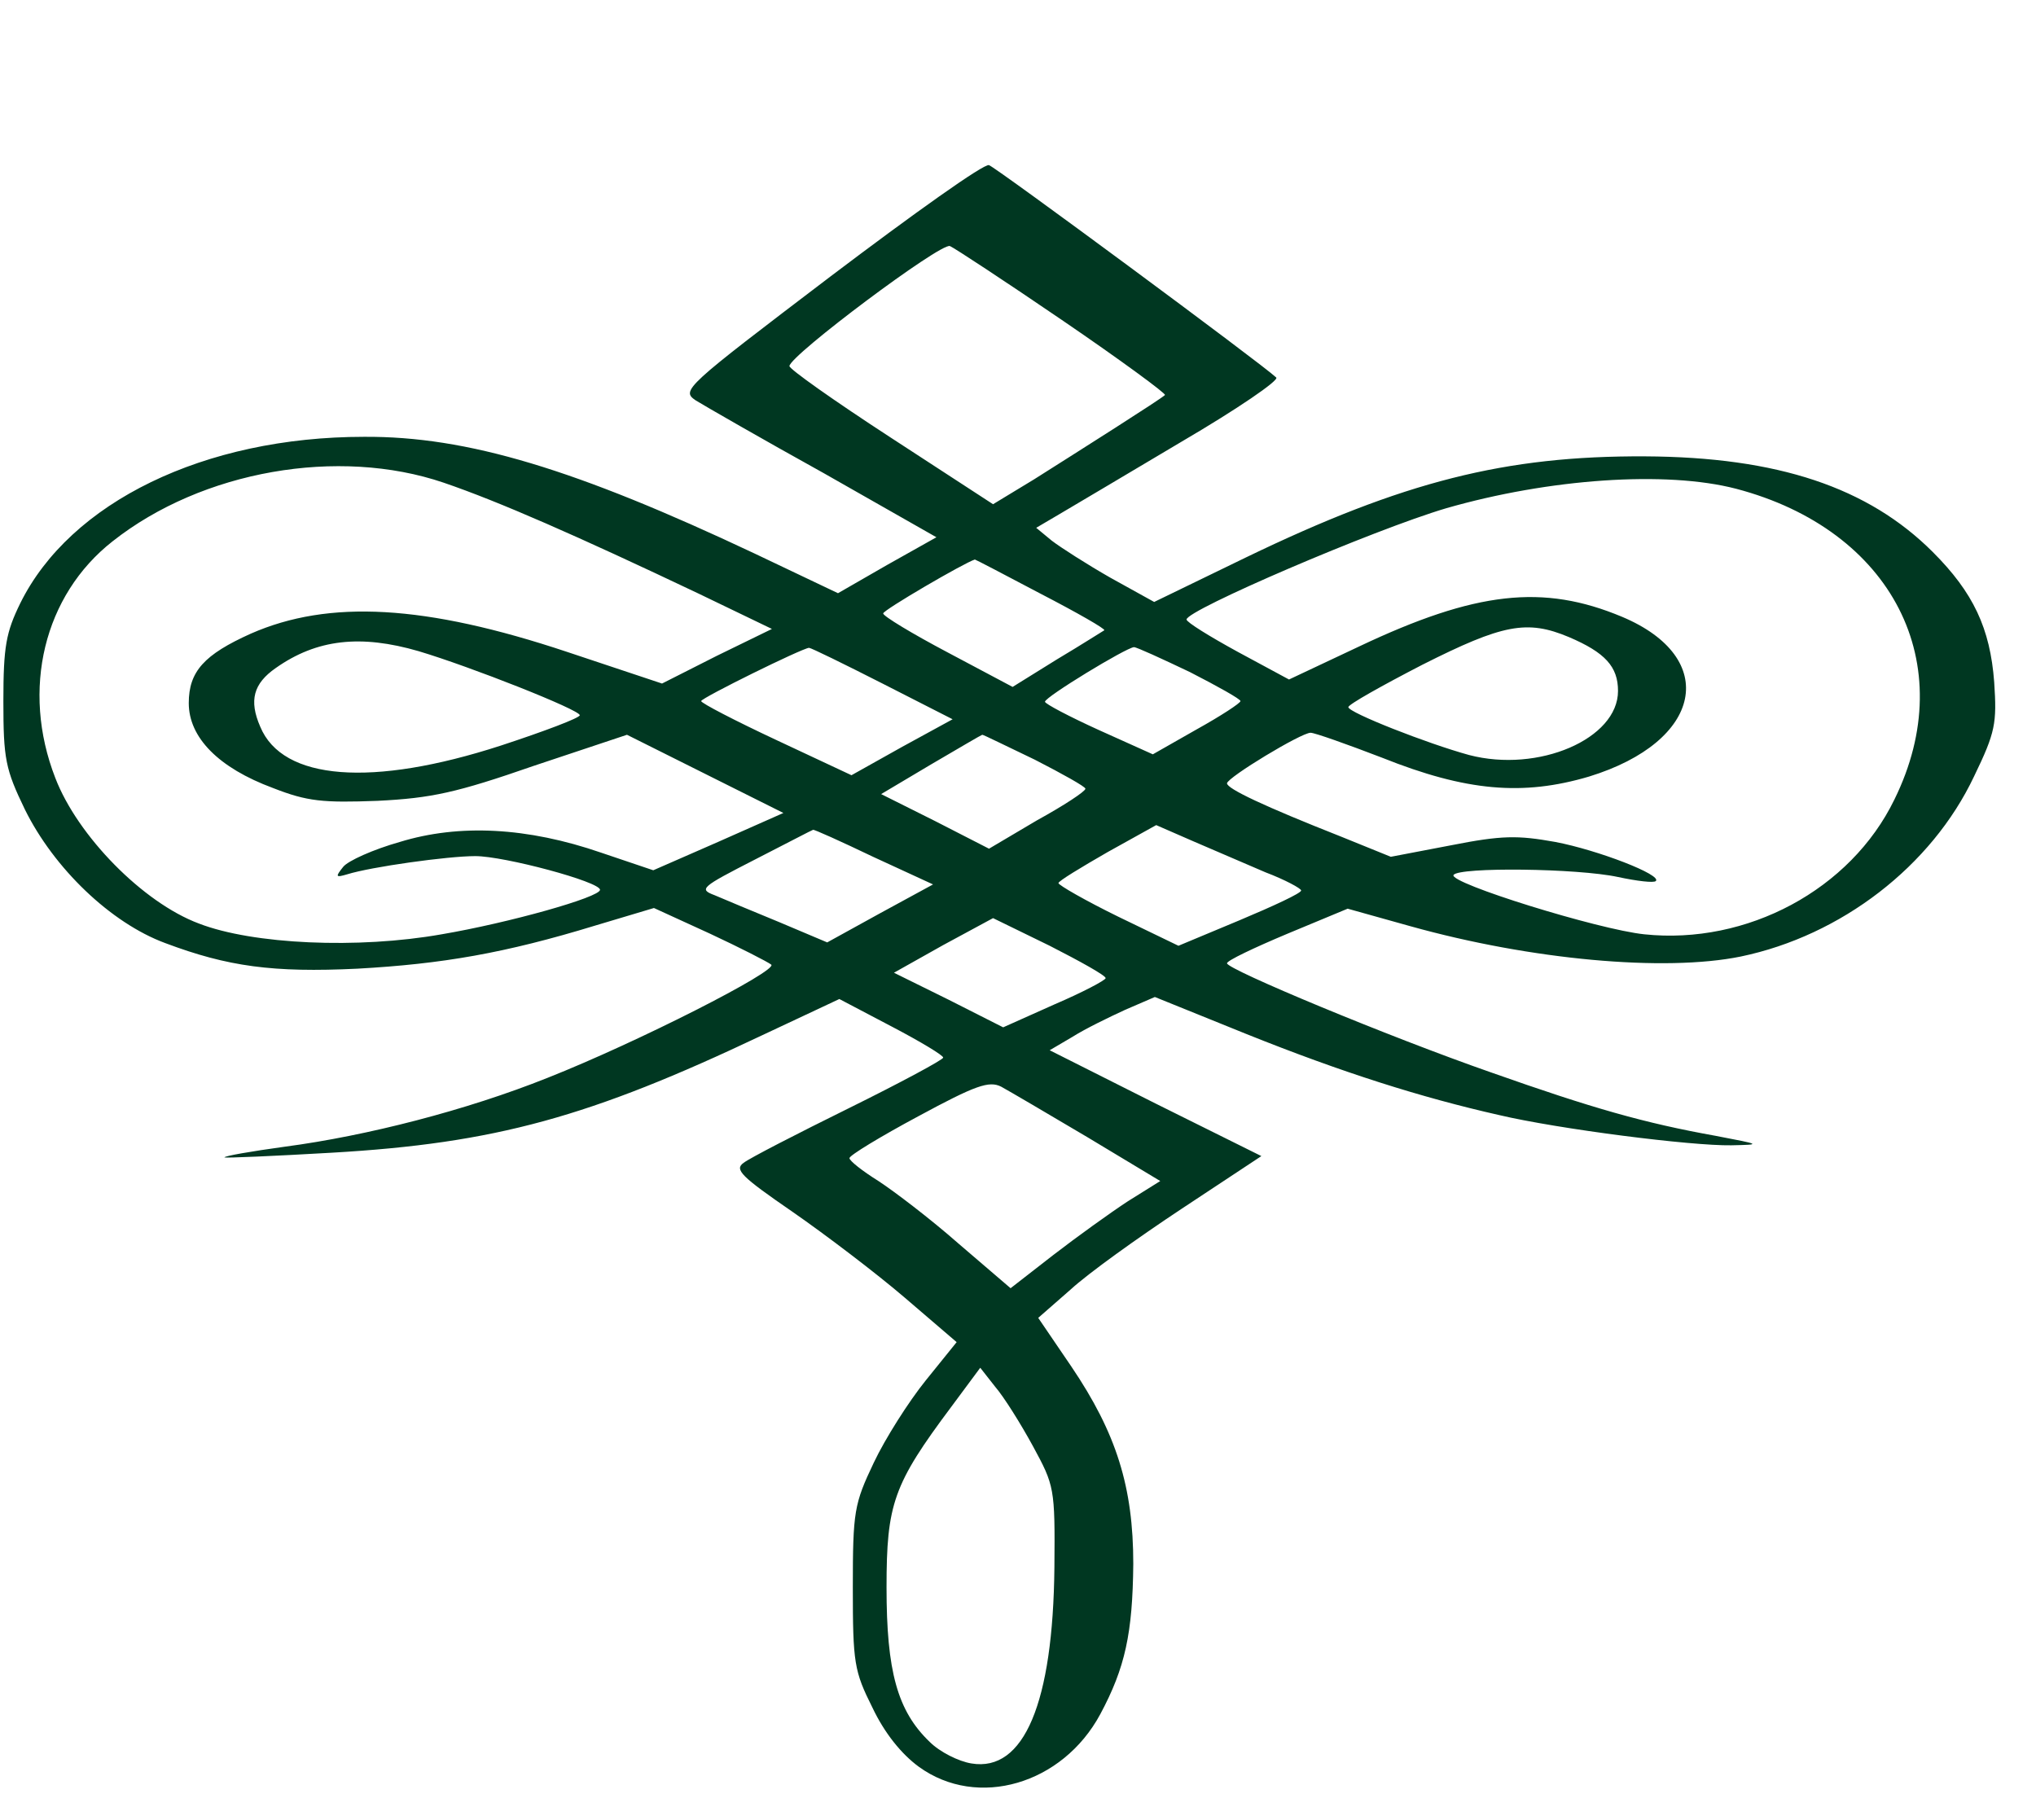 <?xml version="1.0" standalone="no"?>
<!DOCTYPE svg PUBLIC "-//W3C//DTD SVG 20010904//EN"
 "http://www.w3.org/TR/2001/REC-SVG-20010904/DTD/svg10.dtd">
<svg version="1.0" xmlns="http://www.w3.org/2000/svg"
 width="302pt" height="270pt" viewBox="0 0 302 270"
 preserveAspectRatio="xMidYMid meet">
<g transform="translate(0,270) scale(0.1,-0.1)"
fill="#003721" stroke="none">
<path d="M1232 2290 c-217 -165 -222 -169 -200 -184 13 -8 98 -57 190 -108
l167 -95 -73 -41 -73 -42 -124 59 c-265 125 -426 174 -579 173 -237 0 -436
-97 -510 -247 -21 -43 -25 -64 -25 -145 0 -86 3 -101 32 -161 43 -87 127 -168
208 -198 93 -35 160 -44 285 -38 126 7 219 23 353 64 l87 26 83 -38 c45 -21
86 -42 91 -46 10 -9 -198 -115 -332 -168 -120 -48 -268 -86 -389 -102 -51 -7
-91 -14 -90 -16 2 -1 73 2 159 7 243 14 383 53 638 174 l115 54 78 -41 c42
-22 77 -43 76 -46 0 -3 -63 -37 -140 -75 -77 -38 -147 -74 -156 -81 -14 -10
-4 -20 73 -73 49 -34 124 -91 166 -127 l77 -66 -46 -57 c-25 -31 -60 -86 -77
-122 -29 -61 -31 -72 -31 -185 0 -112 2 -124 29 -178 18 -38 43 -69 69 -88 87
-63 213 -26 269 78 37 69 48 120 49 223 0 114 -25 194 -92 293 l-49 72 48 42
c26 24 100 77 165 120 l118 78 -157 78 -157 79 34 20 c19 12 54 29 78 40 l44
19 136 -55 c142 -57 259 -94 374 -120 89 -21 286 -46 345 -45 45 1 45 1 -23
14 -106 19 -183 41 -333 94 -152 53 -392 153 -392 162 0 4 40 23 90 44 l89 37
93 -26 c179 -50 377 -68 490 -45 149 31 283 134 346 267 32 66 34 79 30 140
-6 80 -31 133 -91 193 -96 96 -230 141 -427 142 -207 1 -358 -37 -592 -150
l-136 -66 -65 36 c-35 20 -74 45 -87 55 l-23 19 34 20 c19 11 101 60 182 108
82 48 145 91 140 95 -21 20 -416 312 -426 315 -7 3 -112 -72 -235 -165z m345
-66 c85 -58 153 -108 151 -110 -6 -6 -126 -82 -194 -125 l-61 -37 -152 99
c-83 54 -151 102 -150 106 1 16 224 183 238 178 7 -3 83 -53 168 -111z m-919
-240 c82 -28 198 -79 377 -164 l110 -53 -82 -40 -81 -41 -141 47 c-210 70
-353 78 -469 27 -69 -31 -92 -56 -92 -103 0 -51 44 -96 125 -126 51 -20 74
-22 155 -19 80 4 117 12 232 52 l138 46 116 -58 116 -58 -97 -43 -96 -42 -77
26 c-110 38 -211 43 -299 16 -39 -11 -77 -28 -84 -37 -12 -15 -11 -16 6 -11
35 11 149 27 190 27 43 0 185 -38 185 -50 0 -11 -135 -49 -235 -66 -124 -22
-280 -15 -360 16 -83 31 -180 130 -213 216 -51 131 -17 271 85 351 133 105
335 140 491 87z m1917 -9 c232 -61 334 -260 235 -461 -65 -134 -219 -216 -371
-200 -68 7 -290 76 -283 88 8 12 184 10 244 -3 28 -6 53 -9 56 -6 10 9 -86 46
-149 58 -56 10 -79 10 -155 -5 l-89 -17 -74 30 c-114 45 -169 71 -169 79 1 9
110 75 124 75 6 0 54 -17 106 -37 125 -50 209 -57 307 -28 169 52 194 176 49
237 -117 49 -217 38 -390 -44 l-104 -49 -76 41 c-42 23 -76 44 -76 48 0 14
277 133 385 165 153 44 326 56 430 29z m-1031 -156 c54 -28 96 -52 94 -54 -2
-1 -33 -21 -70 -43 l-66 -41 -96 51 c-53 28 -96 54 -96 58 0 5 120 75 136 80
1 0 45 -23 98 -51z m783 -64 c54 -23 73 -44 73 -80 0 -71 -118 -122 -221 -95
-62 17 -179 63 -179 71 0 4 50 32 110 63 119 60 155 67 217 41z m-1706 -21
c77 -23 239 -87 239 -95 0 -4 -53 -24 -117 -45 -191 -62 -324 -52 -357 28 -17
39 -10 64 23 87 61 43 126 50 212 25z m688 -48 l104 -53 -75 -41 -75 -42 -111
52 c-62 29 -112 55 -112 58 1 5 149 78 160 79 3 0 52 -24 109 -53z m456 17
c41 -21 75 -40 75 -43 0 -3 -29 -22 -65 -42 l-65 -37 -80 36 c-44 20 -80 39
-80 42 0 7 120 80 132 81 4 0 41 -17 83 -37z m-230 -130 c41 -21 75 -40 75
-43 0 -4 -32 -25 -72 -47 l-71 -42 -80 41 -80 40 74 44 c41 24 75 44 76 44 2
0 36 -17 78 -37z m342 -167 c29 -11 53 -24 53 -27 0 -4 -41 -23 -91 -44 l-91
-38 -89 43 c-49 24 -89 47 -89 50 0 3 33 23 73 46 l72 40 55 -24 c30 -13 79
-34 107 -46z m-582 23 l89 -41 -79 -43 -78 -43 -71 30 c-39 16 -82 34 -96 40
-24 9 -20 12 60 53 47 24 85 44 86 44 1 1 41 -17 89 -40z m345 -180 c0 -3 -34
-21 -76 -39 l-76 -34 -81 41 -81 40 73 41 74 40 84 -41 c45 -23 83 -44 83 -48z
m-27 -236 l108 -65 -48 -30 c-26 -17 -76 -53 -111 -80 l-63 -49 -77 66 c-42
37 -96 78 -119 93 -24 15 -43 30 -43 34 0 4 46 32 102 62 85 46 105 53 123 44
11 -6 69 -40 128 -75z m-81 -458 c32 -59 33 -62 32 -180 -2 -201 -45 -304
-123 -291 -19 3 -47 17 -62 32 -48 46 -64 105 -64 229 0 124 10 153 96 268
l43 58 22 -28 c13 -15 38 -55 56 -88z"/>
</g>
</svg>
